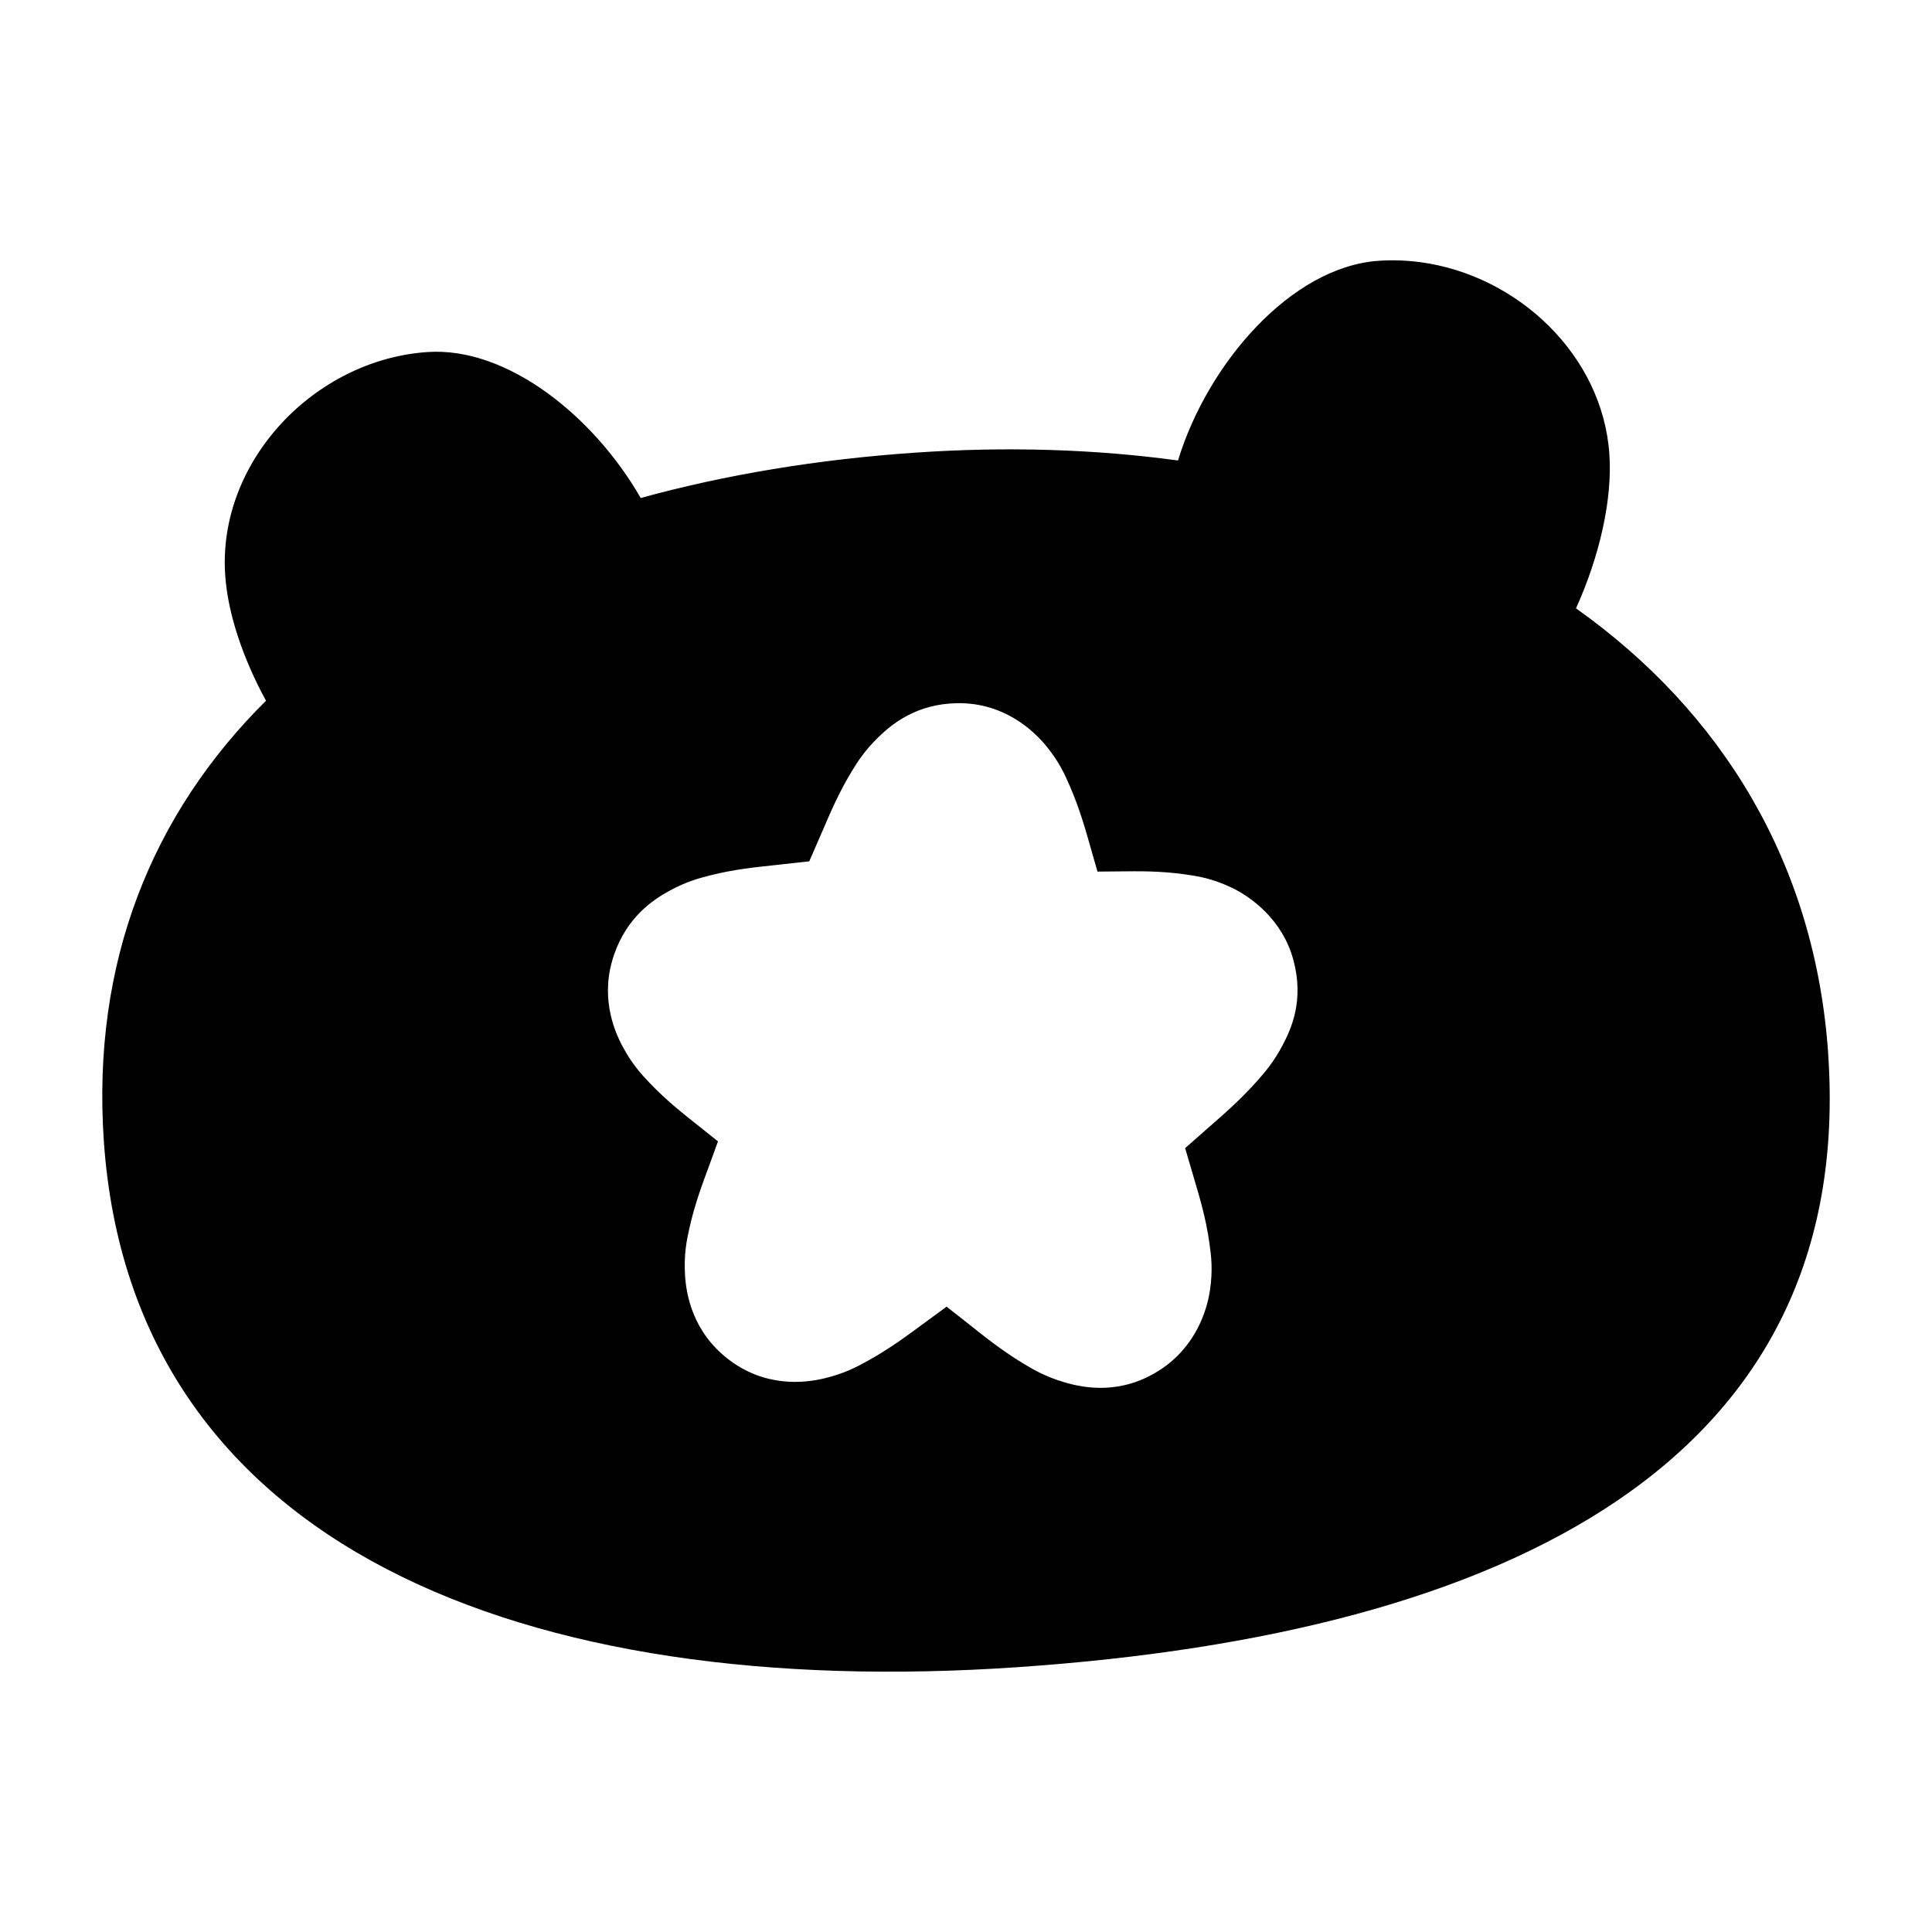 <?xml version="1.0" encoding="UTF-8" standalone="no"?>
<!-- Created with Inkscape (http://www.inkscape.org/) -->
<!--Modified. Original fill colour: #1a1a1a-->

<svg
   width="5000"
   height="5000"
   viewBox="0 0 1322.917 1322.917"
   version="1.1"
   id="svg1"
   xml:space="preserve"
   sodipodi:docname="jjlogo-duotone.svg"
   inkscape:export-filename="jjlogo.png"
   inkscape:export-xdpi="120"
   inkscape:export-ydpi="120"
   inkscape:version="1.3.2 (091e20e, 2023-11-25, custom)"
   xmlns:inkscape="http://www.inkscape.org/namespaces/inkscape"
   xmlns:sodipodi="http://sodipodi.sourceforge.net/DTD/sodipodi-0.dtd"
   xmlns="http://www.w3.org/2000/svg"
   xmlns:svg="http://www.w3.org/2000/svg"><sodipodi:namedview
     id="namedview1"
     pagecolor="#ffffff"
     bordercolor="#666666"
     borderopacity="1.0"
     inkscape:showpageshadow="2"
     inkscape:pageopacity="0.0"
     inkscape:pagecheckerboard="0"
     inkscape:deskcolor="#d1d1d1"
     inkscape:document-units="mm"
     inkscape:zoom="0.058314562"
     inkscape:cx="351.5417"
     inkscape:cy="3043.8366"
     inkscape:window-width="1920"
     inkscape:window-height="991"
     inkscape:window-x="-9"
     inkscape:window-y="-9"
     inkscape:window-maximized="1"
     inkscape:current-layer="svg1"
     showgrid="false" /><defs
     id="defs1" /><path
     id="path341"
     style="fill:#000000;fill-opacity:1;fill-rule:evenodd;stroke:none;stroke-width:42.08;stroke-linejoin:round;stroke-dasharray:none;stroke-opacity:1"
     d="M 958.494 178.337 C 953.685 178.17 948.851 178.245 944.008 178.577 C 883.836 182.693 826.68 249.358 806.628 315.321 C 749.901 307.581 689.66 305.637 627.029 309.92 C 559.857 314.52 496.732 325.045 438.71 340.994 C 406.7 285.174 347.401 237.312 292.671 241.056 C 215.123 246.349 148.865 316.17 154.202 393.85 C 155.982 420.052 166.302 450.785 182.139 479.813 C 104.248 557.08 62.725 658.623 71.09 781.156 C 90.116 1059.161 359.321 1164.664 696.678 1141.591 C 1034.023 1118.52 1270.858 999.656 1251.816 721.648 L 1251.847 721.642 C 1242.94 591.272 1179.165 487.565 1079.156 416.556 C 1095.349 380.739 1104.13 341.97 1102.008 311.035 C 1097.338 243.066 1039.195 188.569 972.824 179.558 L 972.828 179.56 C 968.088 178.916 963.304 178.505 958.494 178.337 z M 655.377 481.498 C 686.967 480.974 707.376 499.772 716.427 510.865 C 725.478 521.959 729.176 530.433 732.614 538.393 C 739.489 554.315 743.477 568.666 747.377 582.475 C 749.011 588.261 750.035 591.672 751.503 596.819 C 756.593 596.754 760.025 596.745 765.711 596.685 C 779.622 596.536 794.069 596.276 811.353 598.706 C 819.994 599.921 829.502 601.341 842.815 607.546 C 856.128 613.752 878.282 629.469 885.739 657.728 C 892.972 685.137 884.261 704.267 878.333 715.551 C 872.406 726.834 866.574 733.702 860.971 740.019 C 849.764 752.653 838.617 762.397 827.943 771.699 C 821.365 777.431 816.808 781.508 811.513 786.177 C 813.483 792.861 815.157 798.656 817.584 806.858 C 821.557 820.287 825.756 834.225 828.159 851.413 C 829.359 860.007 830.596 869.364 828.512 883.46 C 826.428 897.555 818.723 922.05 794.47 937.919 C 767.986 955.248 742.716 950.544 729.431 946.674 C 716.146 942.804 708.118 938.148 700.622 933.608 C 685.63 924.528 673.608 914.83 661.955 905.546 C 656.491 901.193 652.967 898.524 648.168 894.724 C 643.097 898.454 639.284 901.221 633.509 905.482 C 621.541 914.313 609.278 923.479 593.984 931.926 C 586.338 936.149 578.191 940.513 564.448 943.813 C 550.705 947.113 523.439 950.217 498.006 930.184 C 474.259 911.478 469.772 886.394 469.03 872.526 C 468.289 858.658 470.121 849.726 471.973 841.358 C 475.677 824.622 480.877 810.894 485.771 797.669 C 488.143 791.261 489.587 787.109 491.637 781.549 C 487.269 778.081 484.219 775.59 479.202 771.616 C 468.286 762.971 456.776 754.031 444.926 741.622 C 439.001 735.418 432.757 728.623 426.249 716.443 C 419.74 704.262 410.948 681.279 420.497 653.663 C 429.343 628.08 446.915 616.252 458.255 610.033 C 469.594 603.813 478.254 601.421 486.382 599.376 C 502.637 595.286 516.927 593.836 530.509 592.396 C 539.874 591.403 546.859 590.576 554.135 589.776 C 557.003 583.232 559.711 577.049 563.34 568.606 C 568.717 556.094 574.3 542.992 582.907 528.697 C 587.211 521.55 592.052 513.977 601.347 504.891 C 610.641 495.805 627.467 481.964 655.375 481.501 L 655.377 481.498 z " /></svg>
